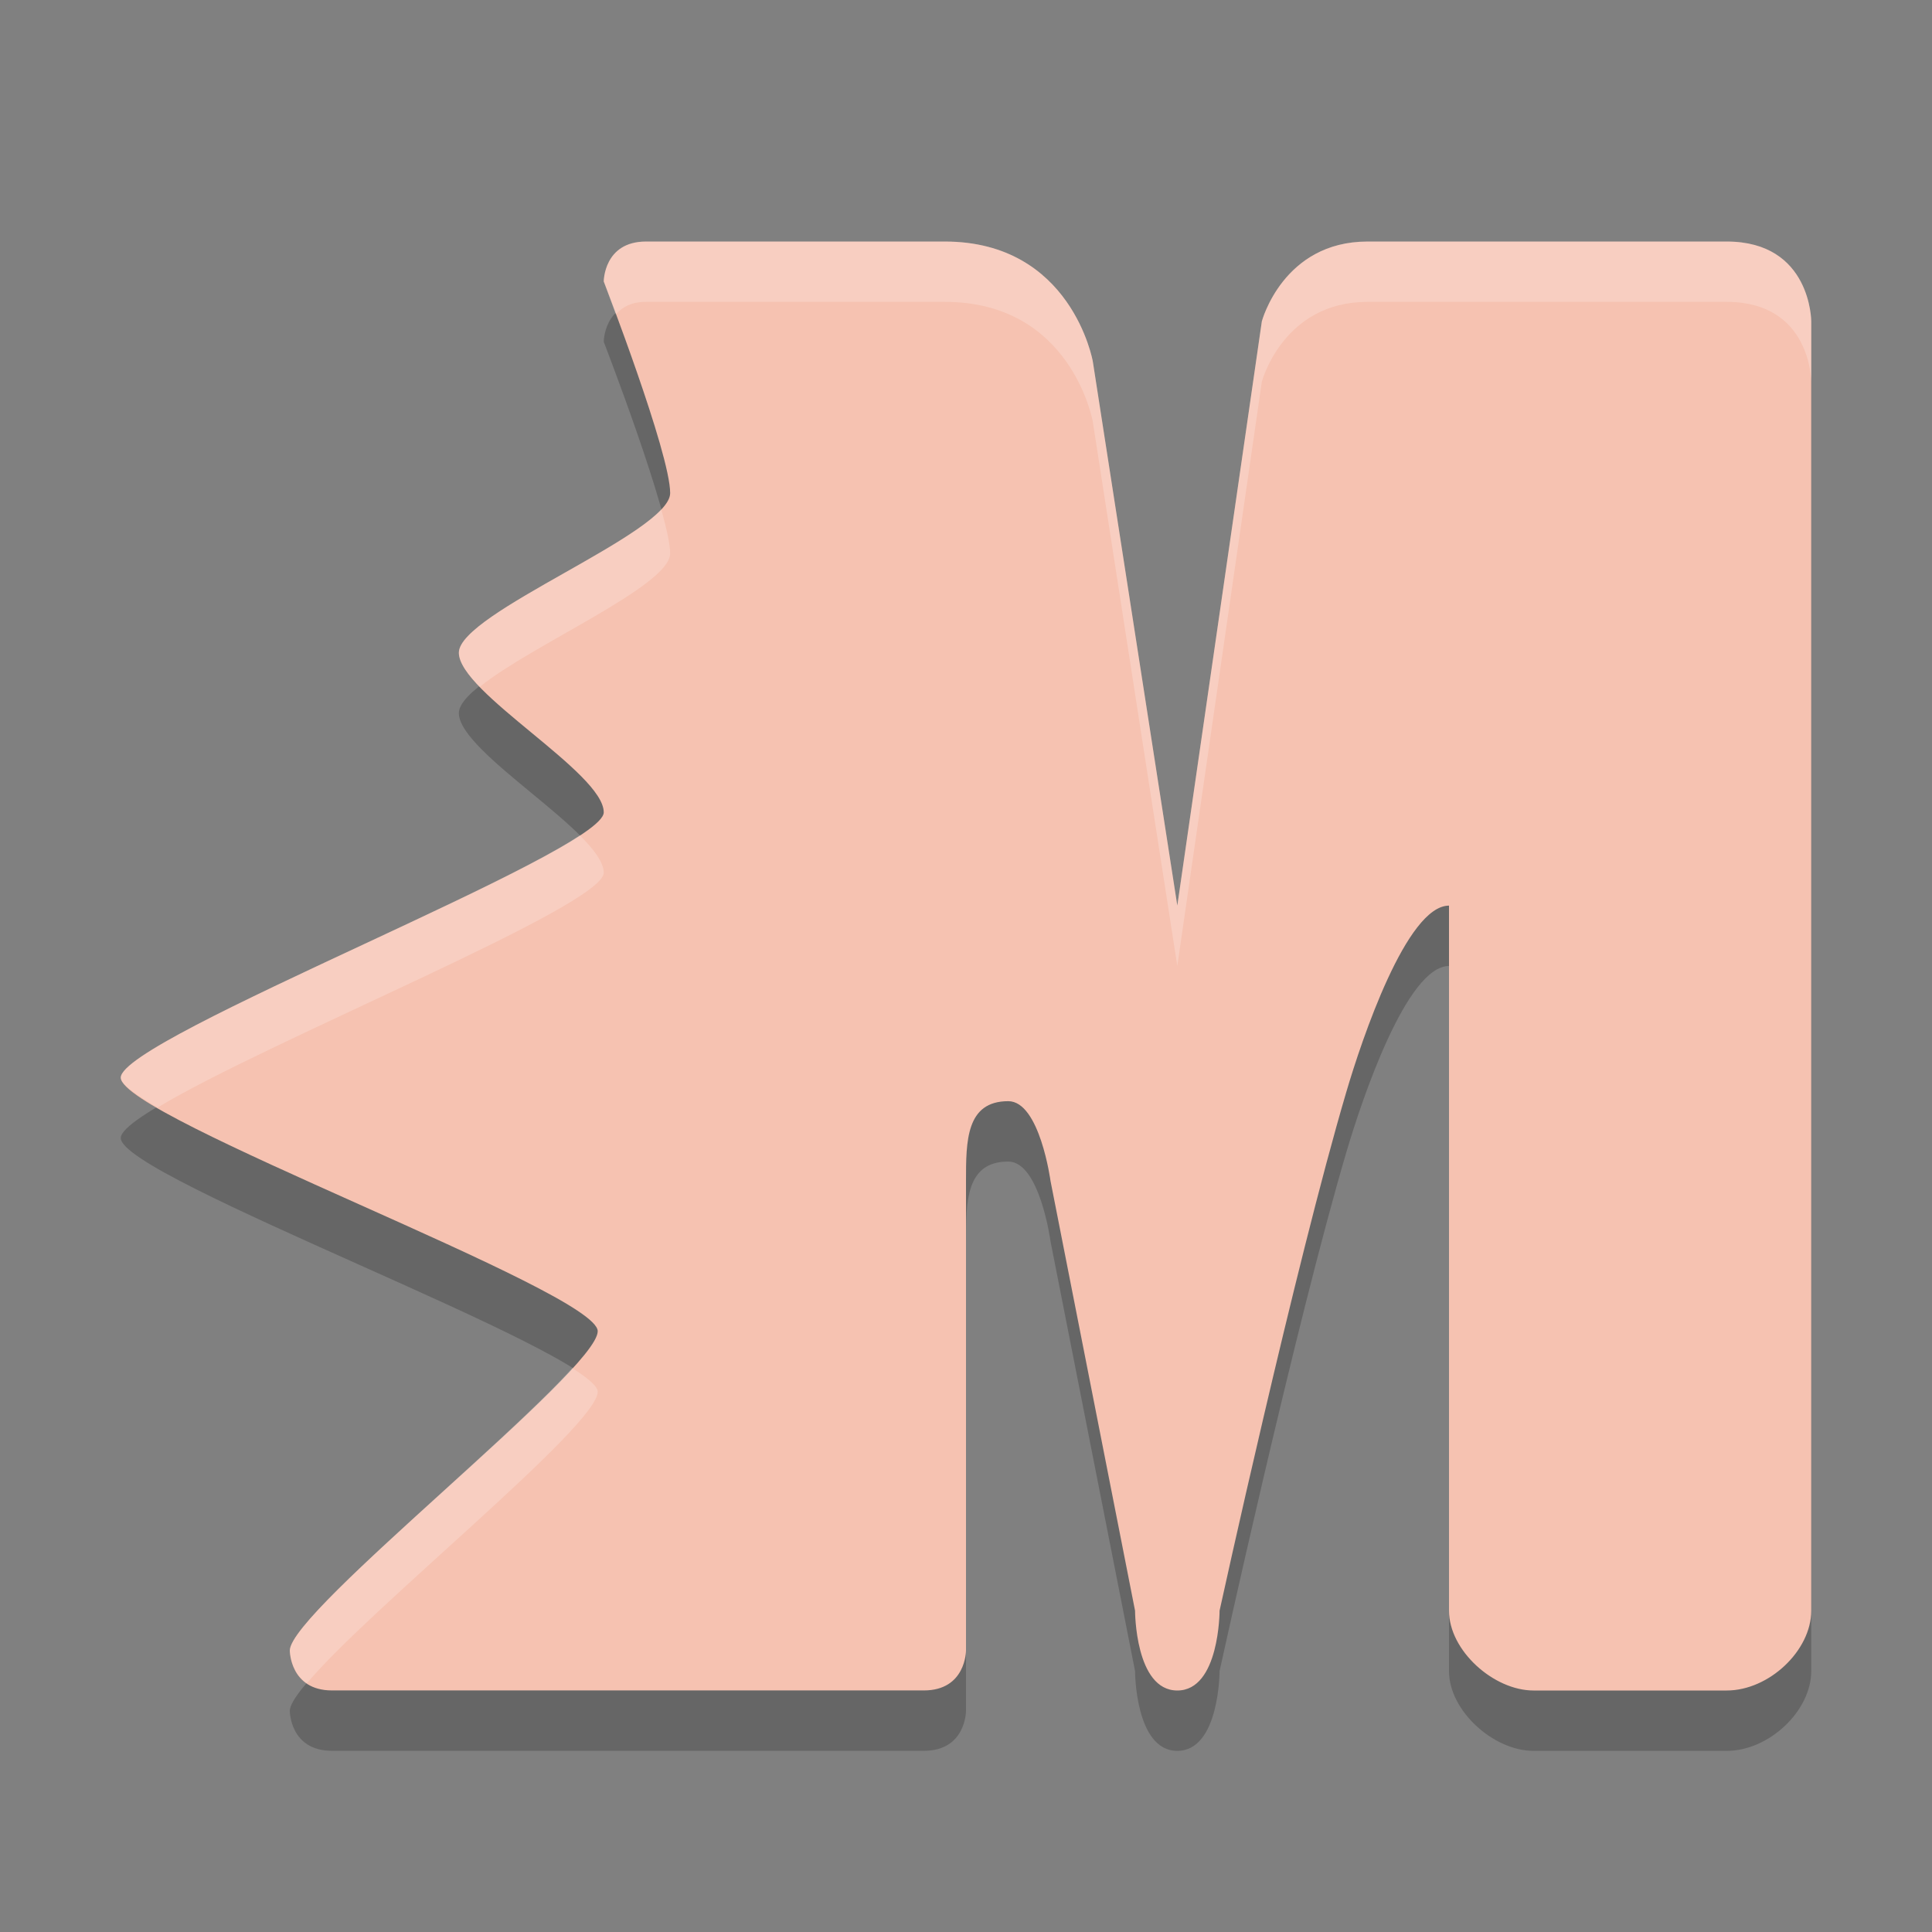 <svg xmlns="http://www.w3.org/2000/svg" width="32" height="32" version="1.1">
 <rect width="100%" height="100%" fill="#808080" stroke="none"/>
 <path style="opacity:0.2" d="M 24,27.678 C 24,28.339 24.74,29 25.4,29 h 3.2 C 29.3,29 30,28.339 30,27.678 V 6.323 c 0,0 0,-1.322 -1.4,-1.322 h -5.95 c -1.4,0 -1.75,1.322 -1.75,1.322 L 19.5,16 18.1,6.984 c 0,0 -0.35,-1.983 -2.45,-1.983 H 10.7 c -0.7,0 -0.7,0.661 -0.7,0.661 0,0 1.1,2.844 1.1,3.505 0,0.661 -3.5,1.983 -3.5,2.644 0,0.661 2.4,1.983 2.4,2.644 0,0.661 -8,3.733 -8,4.394 0,0.661 7.9,3.539 7.9,4.2 0,0.661 -5.1,4.628 -5.1,5.289 0,0 0,0.661 0.7,0.661 h 9.8 C 16,29 16,28.339 16,28.339 V 20.561 c 0,-0.661 0,-1.322 0.7,-1.322 0.522,0 0.7,1.322 0.7,1.322 l 1.4,7.117 c 0,0 0,1.322 0.7,1.322 0.7,0 0.7,-1.322 0.7,-1.322 0,0 1.248,-5.707 2.1,-8.594 C 22.558,18.208 23.3,16 24,16 Z"/>
 <path style="fill:#f6c2b1" d="M 24,26.678 C 24,27.339 24.74,28 25.4,28 h 3.2 C 29.3,28 30,27.339 30,26.678 V 5.323 c 0,0 0,-1.322 -1.4,-1.322 h -5.95 c -1.4,0 -1.75,1.322 -1.75,1.322 L 19.5,15 18.1,5.984 c 0,0 -0.35,-1.983 -2.45,-1.983 H 10.7 c -0.7,0 -0.7,0.661 -0.7,0.661 0,0 1.1,2.844 1.1,3.505 0,0.661 -3.5,1.983 -3.5,2.644 0,0.661 2.4,1.983 2.4,2.644 0,0.661 -8,3.733 -8,4.394 0,0.661 7.9,3.539 7.9,4.2 0,0.661 -5.1,4.628 -5.1,5.289 0,0 0,0.661 0.7,0.661 h 9.8 C 16,28 16,27.339 16,27.339 V 19.561 c 0,-0.661 0,-1.322 0.7,-1.322 0.522,0 0.7,1.322 0.7,1.322 l 1.4,7.117 c 0,0 0,1.322 0.7,1.322 0.7,0 0.7,-1.322 0.7,-1.322 0,0 1.248,-5.707 2.1,-8.594 C 22.558,17.208 23.3,15 24,15 Z"/>
 <path style="fill:#ffffff;opacity:0.2" d="M 10.699 4 C 9.999 4 10 4.662 10 4.662 C 10 4.662 10.14 5.05 10.199 5.207 C 10.302 5.095 10.444 5 10.699 5 L 15.65 5 C 17.75 5 18.1 6.984 18.1 6.984 L 19.5 16 L 20.9 6.322 C 20.9 6.322 21.25 5 22.65 5 L 28.6 5 C 30 5 30 6.322 30 6.322 L 30 5.322 C 30 5.322 30 4 28.6 4 L 22.65 4 C 21.25 4 20.9 5.322 20.9 5.322 L 19.5 15 L 18.1 5.984 C 18.1 5.984 17.75 4 15.65 4 L 10.699 4 z M 10.953 8.438 C 10.292 9.142 7.6 10.23 7.6 10.811 C 7.6 10.967 7.74 11.164 7.945 11.377 C 8.809 10.676 11.1 9.704 11.1 9.166 C 11.1 9.017 11.039 8.75 10.953 8.438 z M 9.604 13.836 C 8.011 14.89 2 17.276 2 17.85 C 2 17.957 2.26 18.138 2.611 18.344 C 4.431 17.241 10 15.009 10 14.455 C 10 14.285 9.838 14.07 9.604 13.836 z M 9.477 22.66 C 8.285 23.982 4.801 26.791 4.801 27.34 C 4.801 27.34 4.806 27.691 5.082 27.881 C 6.131 26.631 9.9 23.62 9.9 23.051 C 9.9 22.96 9.732 22.822 9.477 22.66 z"/>
</svg>
